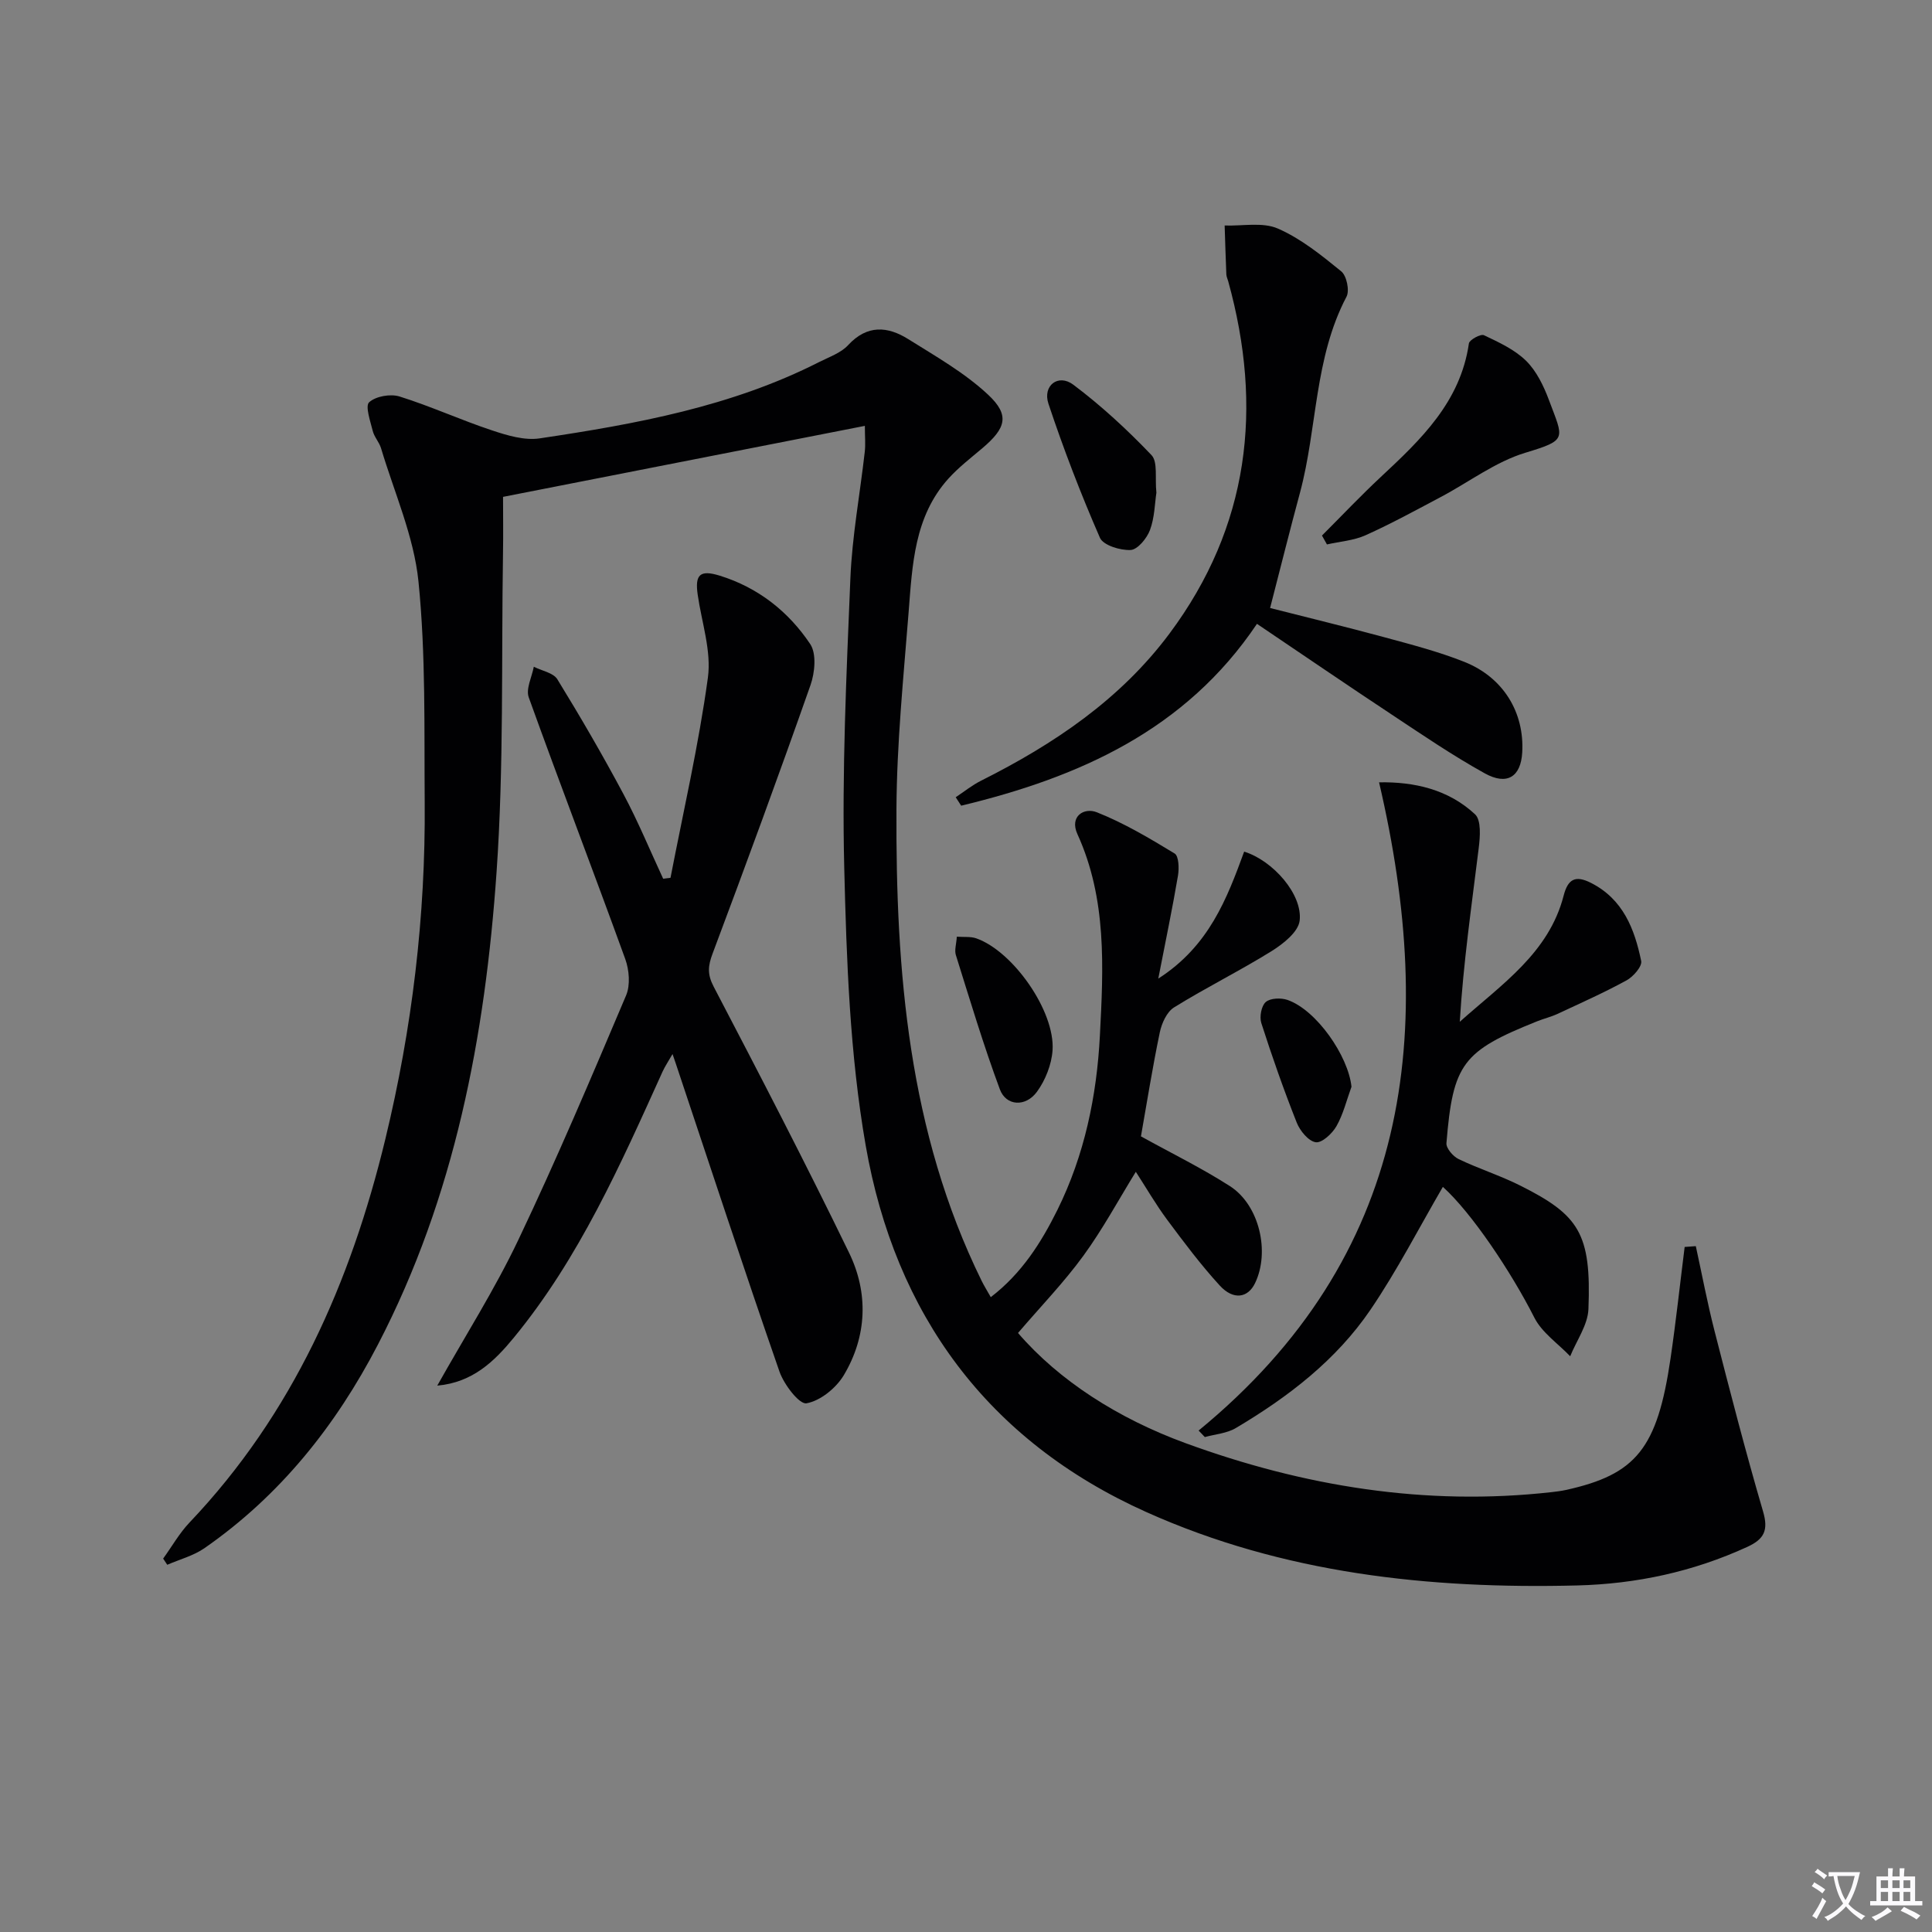 <svg enable-background="new 0 0 400 400" viewBox="0 0 400 400" xmlns="http://www.w3.org/2000/svg"><rect x="0" y="0" width="400" height="400" fill="#808080" stroke="none"/><path d="m377.9 391.2c-.2.3-.4.5-.6.8-.7-.6-1.4-1-2.2-1.5.2-.3.4-.5.5-.8.6.4 1.4.8 2.3 1.5zm-1.8 6.1c-.2-.2-.5-.4-.9-.6.4-.6.8-1.2 1.2-1.9s.7-1.3.9-1.9c.3.3.5.5.8.7-.7 1.3-1.4 2.6-2 3.7zm2.2-9c-.3.3-.5.5-.6.8-.6-.6-1.3-1.1-2-1.5.3-.3.5-.5.6-.7.6.5 1.3.9 2 1.4zm.3.2v-.9h2 4.5c-.3 1.3-.6 2.5-1 3.6s-.9 2.1-1.4 3c.4.5 1 1 1.6 1.4s1.2.8 1.9 1.1c-.3.2-.5.4-.8.8-.4-.3-1-.7-1.6-1.2s-1.2-1.1-1.6-1.6c-.5.6-1.1 1.1-1.7 1.6s-1.4.9-2.1 1.4c-.1-.3-.3-.5-.7-.8.6-.2 1.2-.5 1.9-1s1.4-1.1 2-1.8c-.5-.8-.9-1.6-1.2-2.5s-.6-2-.8-3.2c-.4.1-.7.1-1 .1zm2.5 2.7c.3 1 .7 1.7 1 2.2.3-.5.6-1.1 1-2s.6-1.9.9-3h-3.2-.4c.1.9.3 1.8.7 2.8z" fill="#fbfafc"/><path d="m396.5 388.5v1.5 3.6h1.5v.9c-.4 0-1 0-1.7 0h-7.9c-.5 0-.9 0-1.2 0v-.9h1.3v-3.5c0-.7 0-1.2 0-1.6h2.4c0-.8 0-1.4 0-1.7h1c0 .3-.1.8-.1 1.7h1.5c0-.8 0-1.4 0-1.7h1c0 .3-.1.9-.1 1.7zm-8.2 9.2c-.2-.3-.5-.5-.8-.8.8-.3 1.4-.6 1.9-.9s1-.7 1.4-1.1c.3.3.6.5.9.8-1.6 1-2.8 1.6-3.4 2zm2.6-6.8v-1.6h-1.5v1.6zm0 2.7v-1.9h-1.5v1.9zm2.4-2.7v-1.6h-1.5v1.6zm0 2.7v-1.9h-1.5v1.9zm.2 2 .7-.8c.4.2.9.5 1.6.8s1.3.7 1.8 1c-.3.3-.5.5-.8.8-.4-.3-1.5-1-3.3-1.8zm2-4.7v-1.6h-1.4v1.6zm0 2.7v-1.9h-1.4v1.9z" fill="#fbfafc"/><g fill="#010103"><path d="m351.1 258c1.28 5.86 2.39 11.77 3.88 17.58 3.2 12.49 6.42 24.98 10.04 37.34 1.15 3.91.24 5.74-3.27 7.35-11.2 5.14-22.96 7.67-35.22 7.98-30.71.77-60.82-2.47-89.17-15.18-32.94-14.78-52.04-41-58.13-75.92-3.29-18.88-3.97-38.33-4.44-57.56-.49-19.91.45-39.88 1.27-59.8.36-8.77 1.99-17.49 2.98-26.24.18-1.55.02-3.14.02-5.38-25.14 4.93-49.68 9.75-74.91 14.7 0 3.6.06 7.69-.01 11.78-.35 21.96.19 43.99-1.33 65.87-2.36 33.96-8.63 67.2-24.57 97.87-8.73 16.81-20.26 31.27-35.92 42.15-2.27 1.57-5.11 2.31-7.69 3.43-.28-.43-.57-.86-.85-1.28 1.81-2.5 3.35-5.25 5.46-7.47 21.37-22.48 33.38-49.75 40.55-79.42 5.53-22.86 8.33-46.11 8.14-69.64-.12-15.27.24-30.62-1.29-45.77-.95-9.36-5.01-18.42-7.75-27.59-.38-1.26-1.41-2.33-1.72-3.59-.5-2.01-1.6-5.15-.74-5.93 1.38-1.25 4.41-1.78 6.3-1.19 6.48 2.03 12.7 4.88 19.15 7.02 3.15 1.05 6.72 2.12 9.86 1.65 19.89-2.97 39.67-6.56 57.87-15.81 2.07-1.05 4.49-1.87 5.99-3.5 3.94-4.26 8.18-3.91 12.44-1.24 5.7 3.57 11.69 6.97 16.55 11.52 4.53 4.24 3.68 6.92-1.2 11.06-2.4 2.03-4.93 3.98-7.03 6.3-7.09 7.87-7.47 17.89-8.24 27.65-1.07 13.58-2.45 27.19-2.52 40.79-.16 33.59 2.47 66.79 17.64 97.66.5 1.02 1.11 1.99 1.89 3.37 6.39-4.9 10.41-11.24 13.79-18.05 5.62-11.36 8.15-23.58 8.8-36.08.73-14.09 1.47-28.3-4.65-41.73-1.69-3.71 1.38-5.57 4.01-4.53 5.63 2.23 10.92 5.38 16.12 8.54.86.53.94 3.08.69 4.57-1.13 6.68-2.52 13.31-4.08 21.33 10.52-6.75 14.21-16.56 17.78-26.29 5.96 1.85 12.13 8.86 11.49 14.3-.28 2.33-3.41 4.8-5.81 6.3-6.6 4.1-13.59 7.55-20.19 11.65-1.51.93-2.57 3.3-2.96 5.19-1.52 7.28-2.68 14.64-3.9 21.51 6.38 3.53 12.62 6.58 18.43 10.31 6.1 3.92 8.32 13.62 5.19 20.09-1.48 3.07-4.48 3.56-7.3.49-3.92-4.28-7.42-8.96-10.89-13.62-2.36-3.18-4.35-6.63-6.49-9.93-3.6 5.84-6.86 11.9-10.88 17.41-4 5.49-8.77 10.42-13.51 15.96 8.52 9.89 20.76 17.71 34.63 22.79 24.48 8.96 49.72 13.09 75.85 10.16.99-.11 1.98-.24 2.96-.45 14.56-3.21 18.92-8.61 21.65-27.18 1.13-7.69 1.96-15.42 2.93-23.13.77-.05 1.54-.11 2.31-.17z"/><path d="m138.82 181.74c2.67-13.8 5.84-27.52 7.74-41.43.76-5.53-1.29-11.45-2.11-17.19-.6-4.15.46-5.2 4.55-3.94 7.93 2.45 14.24 7.42 18.75 14.17 1.33 2 .96 5.91.06 8.48-6.54 18.61-13.35 37.14-20.28 55.61-.95 2.54-1.12 4.26.23 6.84 9.55 18.27 19.04 36.56 28.04 55.11 4.04 8.33 3.71 17.27-1.1 25.33-1.59 2.66-4.85 5.31-7.73 5.82-1.48.26-4.66-3.89-5.59-6.57-7.35-21.15-14.33-42.43-21.43-63.67-.15-.46-.31-.92-.71-2.07-.86 1.51-1.55 2.52-2.05 3.61-8.71 19.25-17.25 38.61-30.82 55.12-4.02 4.89-8.51 9.27-15.84 9.92 5.79-10.31 11.94-19.97 16.81-30.23 7.91-16.63 15.1-33.61 22.29-50.57.9-2.13.64-5.26-.18-7.53-6.56-18.1-13.46-36.06-19.98-54.17-.63-1.76.65-4.21 1.05-6.34 1.67.85 4.05 1.25 4.88 2.61 4.78 7.78 9.37 15.68 13.67 23.74 3.04 5.69 5.51 11.68 8.23 17.54.51-.05 1.02-.12 1.52-.19z"/><path d="m248.16 296.18c43.94-36.06 49.43-82.49 37.36-134.21 7.24-.12 14.3 1.43 19.87 6.62 1.32 1.23 1.05 4.68.76 7.02-1.47 11.9-3.18 23.76-3.92 35.94 8.69-7.77 18.44-14.25 21.5-26.1.89-3.46 2.43-4.31 5.7-2.64 6.64 3.39 8.99 9.54 10.36 16.15.23 1.12-1.64 3.26-3.04 4.02-4.64 2.54-9.5 4.7-14.3 6.94-1.35.63-2.82.97-4.21 1.53-15.44 6.18-17.42 8.76-18.77 25.22-.09 1.05 1.37 2.75 2.51 3.3 4.18 2.01 8.66 3.42 12.81 5.51 12.12 6.09 14.69 9.89 14.08 25.54-.13 3.3-2.46 6.52-3.78 9.78-2.52-2.64-5.84-4.88-7.42-8-4.8-9.48-13.01-21.74-18.94-27.07-4.91 8.43-9.44 17.27-14.97 25.41-7.12 10.48-17.08 18.11-27.91 24.53-1.85 1.1-4.25 1.26-6.4 1.86-.43-.45-.86-.9-1.29-1.35z"/><path d="m262.96 125.88c7.89 2.01 15.74 3.91 23.53 6.02 5.6 1.52 11.25 2.98 16.63 5.11 8.13 3.21 12.52 10.5 12.04 18.79-.29 5-3.11 6.89-7.76 4.31-6.67-3.7-13-8.02-19.37-12.24-9.16-6.06-18.24-12.27-27.79-18.71-14.82 22.06-36.9 31.79-61.24 37.65-.38-.58-.75-1.17-1.13-1.75 1.75-1.16 3.41-2.51 5.28-3.44 15.04-7.55 28.8-16.79 38.99-30.46 16.52-22.18 19.4-46.73 12.15-72.92-.13-.48-.37-.96-.39-1.44-.14-3.37-.24-6.74-.35-10.11 3.71.13 7.86-.75 11.02.63 4.77 2.08 9.03 5.53 13.12 8.86 1.12.91 1.76 3.98 1.09 5.25-6.7 12.72-6.03 27.13-9.62 40.53-2.07 7.66-3.99 15.35-6.2 23.92z"/><path d="m273.7 110.88c4.06-4.06 8-8.23 12.19-12.14 8.31-7.75 16.48-15.52 18.23-27.64.11-.75 2.45-2.02 3.11-1.7 3.08 1.46 6.36 2.97 8.73 5.3 2.16 2.13 3.64 5.2 4.73 8.12 3.02 8.09 3.93 8.25-4.86 10.91-6.21 1.87-11.7 6.09-17.55 9.18-5.14 2.72-10.24 5.52-15.54 7.9-2.46 1.11-5.33 1.3-8.01 1.91-.35-.61-.69-1.23-1.03-1.84z"/><path d="m239.42 102.01c-.34 2.24-.37 5.16-1.33 7.73-.64 1.72-2.56 4.05-4 4.13-2.15.11-5.68-.97-6.36-2.53-3.96-9.07-7.53-18.35-10.66-27.75-1.25-3.77 2.04-6.28 5.15-3.94 5.79 4.35 11.18 9.33 16.18 14.57 1.35 1.42.69 4.75 1.02 7.79z"/><path d="m198.1 193.93c1.51.11 2.86-.06 4.01.34 7.61 2.65 16.35 15.08 15.81 23.18-.2 2.95-1.48 6.19-3.23 8.59-2.35 3.21-6.38 2.96-7.67-.48-3.4-9.15-6.2-18.52-9.12-27.83-.32-1.02.1-2.26.2-3.8z"/><path d="m279.81 225c-1 2.74-1.69 5.66-3.11 8.16-.87 1.53-3.01 3.52-4.29 3.33-1.5-.22-3.26-2.36-3.93-4.05-2.69-6.78-5.11-13.68-7.34-20.63-.41-1.29.01-3.57.93-4.36.95-.82 3.16-.89 4.51-.42 5.99 2.1 12.56 11.58 13.23 17.97z"/></g></svg>
